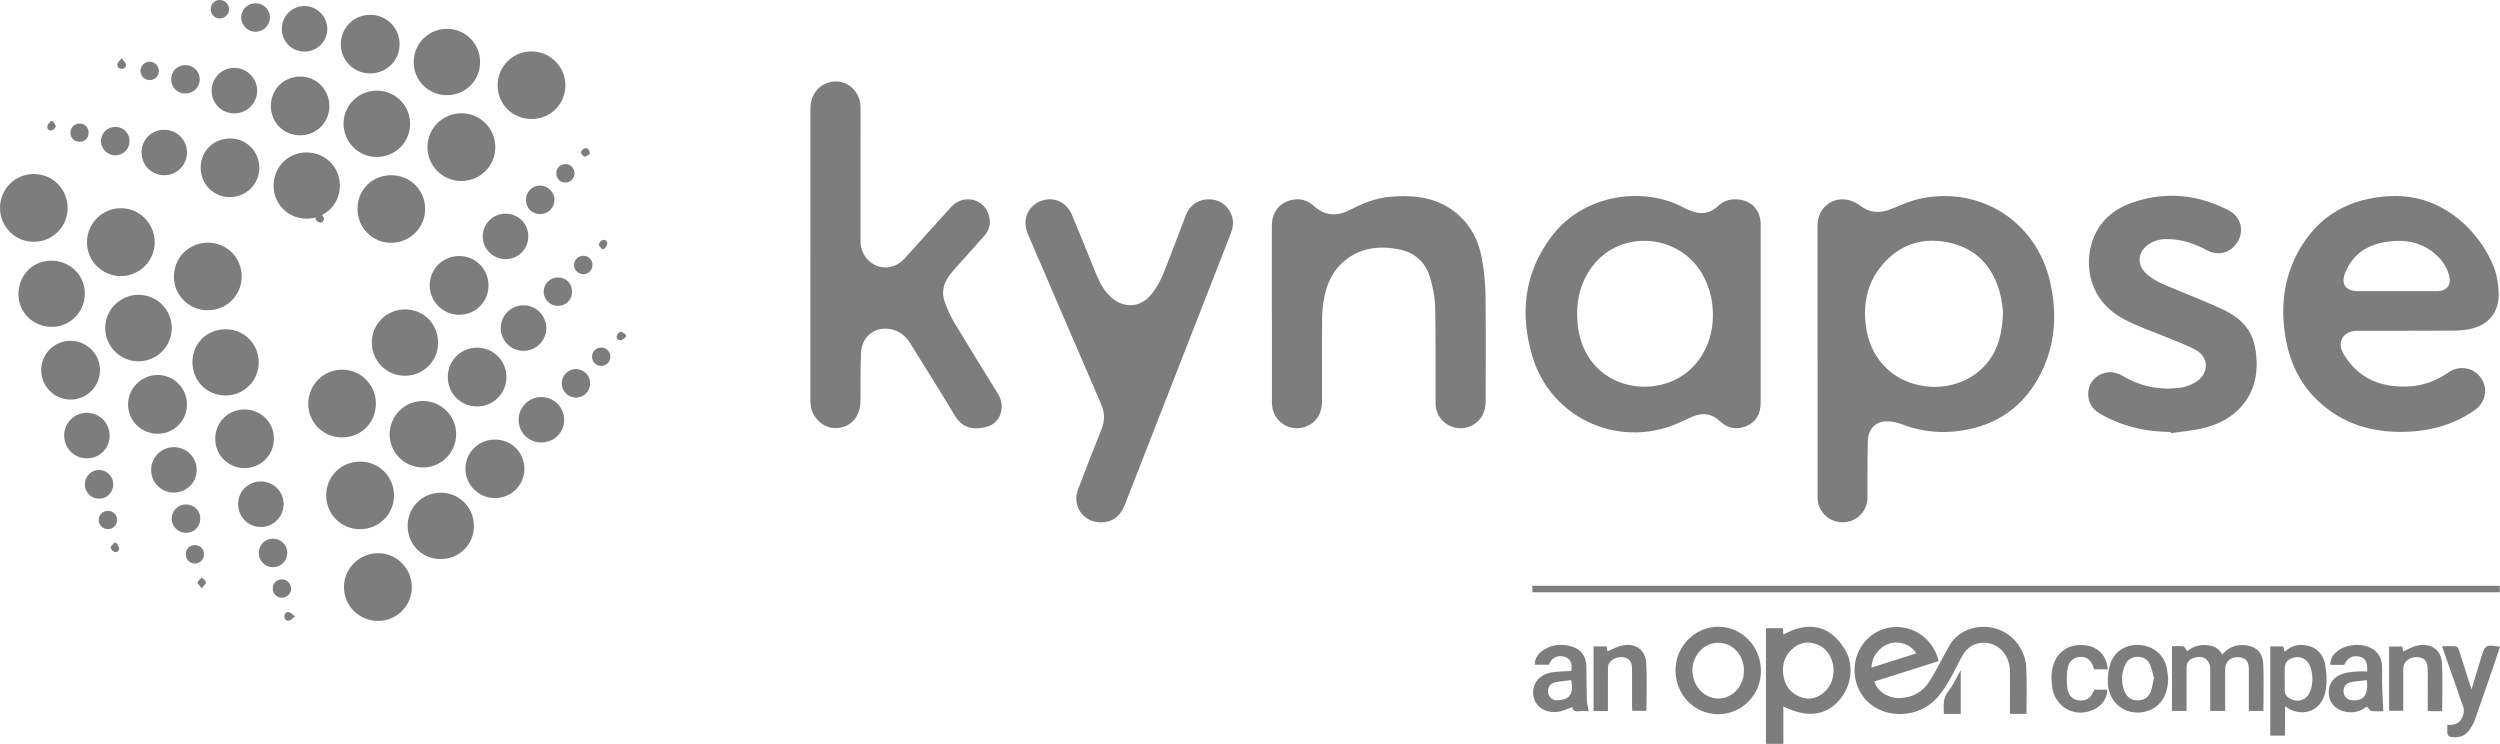<svg xmlns="http://www.w3.org/2000/svg" id="Calque_1" data-name="Calque 1" viewBox="0 0 657.72 195.7">
  <path d="M478.16,94.96V59.36c0-5.47,5.28-8.6,10.09-5.99,.38,.21,.76,.44,1.11,.71,2.52,1.97,5.2,2.1,8.12,.93,2.65-1.07,5.32-2.29,8.1-2.84,15.76-3.1,30.17,6.26,33.76,21.9,2.02,8.81,1.39,17.43-3.1,25.44-4.87,8.67-12.53,13.13-22.36,14.03-4.74,.43-9.3-.29-13.74-2-1.27-.49-2.73-.74-4.08-.68-2.8,.12-4.57,2.14-4.65,5.25-.12,4.23-.08,8.47-.11,12.7v2.16c-.06,3.61-2.92,6.44-6.52,6.44s-6.59-2.82-6.59-6.48c-.01-11.99,0-23.97,0-35.96h-.03Zm48.81-12.98c-.18-1.11-.31-3.12-.84-5.02-1.81-6.55-5.81-11.2-12.51-12.93-6.71-1.73-12.83-.3-17.68,4.83-4.53,4.78-5.91,10.68-5.02,17.09,2.18,15.6,19.03,19.43,28.64,12.54,5.31-3.81,7.24-9.3,7.41-16.49v-.02Z" fill="#7d7d7d"/>
  <path d="M463.21,82.54c0,7.79-.02,15.59,0,23.38,.01,2.84-1.09,5.01-3.71,6.16-2.59,1.13-4.99,.65-7.07-1.31-1.97-1.85-4.24-2.29-6.75-1.3-.96,.38-1.93,.78-2.85,1.24-15.83,7.87-34.65-.07-39.69-16.99-3.32-11.16-2.17-21.87,4.97-31.41,8.58-11.47,24.55-13.29,34.84-7.68,.63,.34,1.31,.59,1.97,.86,2.63,1.06,5,.69,7.08-1.29,1.52-1.45,3.38-1.94,5.42-1.72,3.52,.38,5.78,2.92,5.79,6.46,.01,7.87,0,15.75,0,23.62v-.02Zm-12.56,.4c0-3.72-.76-6.9-2.42-10.14-5.82-11.3-21.76-12.78-29.33-2.69-3.4,4.53-4.39,9.75-3.82,15.3,1.39,13.41,13.48,18.64,23.46,15.39,7.34-2.39,12.11-9.46,12.11-17.87h0Z" fill="#7d7d7d"/>
  <path d="M213.21,67.01V28.65c0-3.42,1.87-6.09,4.82-6.95,4.25-1.24,8.29,1.89,8.37,6.52,.04,2.52,0,5.03,0,7.55,0,9.23-.01,18.46,0,27.69,.01,4.93,4.67,8.23,9.06,6.37,.99-.42,1.93-1.16,2.66-1.96,4.07-4.45,8.04-8.99,12.12-13.43,3.2-3.48,8.64-2.25,9.92,2.21,.57,1.97,.2,3.81-1.18,5.37-2.54,2.87-5.11,5.71-7.66,8.58-.61,.69-1.21,1.39-1.73,2.14-1.41,2.02-1.9,4.27-1.07,6.6,.68,1.9,1.5,3.79,2.53,5.52,3.8,6.33,7.73,12.59,11.58,18.89,2.01,3.29,.57,7.62-3.07,8.56-3.51,.92-6.37,.31-8.31-2.92-3.87-6.43-7.89-12.77-11.83-19.15-1.38-2.23-3.36-3.52-5.94-3.75-3.67-.33-6.73,2.29-6.94,6.21-.22,4.18-.09,8.38-.16,12.58-.01,.91-.1,1.85-.36,2.71-.96,3.14-3.59,4.86-6.84,4.6-2.8-.23-5.42-2.75-5.86-5.67-.09-.63-.11-1.27-.12-1.91v-38h0Z" fill="#7d7d7d"/>
  <path d="M633.65,87.03h-13.55c-3.61,0-5.39,2.95-3.57,6.03,3.87,6.56,9.88,8.97,17.22,8.6,3.79-.19,7.22-1.47,10.36-3.66,2.95-2.05,6.76-1.32,8.67,1.53,1.9,2.84,1.12,6.44-1.86,8.48-6.34,4.36-13.46,5.86-21.03,5.58-5.95-.22-11.51-1.81-16.44-5.21-6.51-4.48-10.4-10.72-11.93-18.41-1.65-8.32-.94-16.44,3.22-23.94,5.24-9.43,13.55-13.95,24.21-14.44,14.21-.65,23.73,10,27.1,18.52,.85,2.14,1.23,4.57,1.32,6.88,.2,5.23-2.75,8.69-7.91,9.64-1.29,.24-2.62,.34-3.93,.35-3.96,.04-7.91,.02-11.87,.02v.03Zm-3.2-10.43c3.52,0,7.03,0,10.55,0,2.86-.02,4.07-1.66,3.25-4.41-.64-2.17-1.93-3.94-3.62-5.4-3.92-3.36-8.54-3.94-13.41-3.06-4.74,.86-8.33,3.38-10.2,7.94-1.26,3.06,.06,4.92,3.36,4.92h10.07Z" fill="#7d7d7d"/>
  <path d="M334.61,82.55v-23.14c0-3.81,2.24-6.43,5.92-6.92,1.93-.26,3.64,.37,5.08,1.66,2.79,2.5,5.86,2.92,9.18,1.23,3.44-1.75,6.96-3.26,10.84-3.6,6.68-.6,13.04,.16,18.27,4.93,3.31,3.02,5.16,6.92,5.95,11.23,.58,3.16,.92,6.41,.97,9.63,.12,9.31,.05,18.62,.04,27.93,0,3.53-1.78,6.03-4.81,6.9-4.19,1.2-8.36-1.89-8.37-6.25-.03-8.47,.07-16.94-.11-25.41-.06-2.63-.61-5.32-1.38-7.85-1.25-4.12-4.2-6.59-8.48-7.36-5.01-.9-9.74-.32-13.83,2.96-3.46,2.78-5.04,6.63-5.69,10.88-.27,1.73-.36,3.5-.37,5.25-.04,7.03,0,14.07-.02,21.1,0,3.12-1.54,5.46-4.2,6.5-4,1.56-8.41-1.07-8.91-5.33-.06-.51-.07-1.04-.07-1.55v-22.78h-.01Z" fill="#7d7d7d"/>
  <path d="M289.65,137.44c-4.6,.02-7.68-4.31-6.05-8.62,2.02-5.33,4.1-10.64,6.21-15.94,.9-2.25,.84-4.37-.13-6.6-6.45-14.9-12.86-29.81-19.27-44.73-1.83-4.25,.56-8.49,5.08-9.08,2.67-.35,5.35,1.25,6.48,3.95,2.11,5.08,4.19,10.18,6.26,15.28,.94,2.31,2.01,4.52,3.84,6.28,3.29,3.16,7.7,3.14,10.66-.34,1.34-1.58,2.43-3.48,3.22-5.4,2.14-5.2,4.03-10.5,6.08-15.74,1.2-3.08,4.32-4.63,7.62-3.87,2.85,.65,4.96,3.52,4.72,6.52-.07,.82-.32,1.65-.62,2.42-9.28,23.78-18.57,47.55-27.86,71.32-1.16,2.97-3.29,4.53-6.23,4.54h0Z" fill="#7d7d7d"/>
  <path d="M571.1,113.65c-6.63-.04-12.9-1.49-18.67-4.84-2.32-1.35-3.36-3.52-2.97-6.16,.33-2.22,2.12-4.08,4.49-4.6,1.64-.36,3.15,.05,4.58,.9,4.75,2.8,9.91,3.79,15.32,3.01,1.55-.22,3.19-.93,4.43-1.88,2.92-2.25,2.69-6.16-.5-7.95-2.38-1.34-5.02-2.23-7.55-3.3-3.85-1.63-7.88-2.93-11.54-4.91-9.2-4.97-10.28-14.06-8.28-20.29,1.73-5.4,5.74-8.71,10.93-10.45,8.61-2.89,17.02-1.98,25.05,2.18,3.05,1.58,4.04,5.13,2.44,8-1.72,3.1-5.12,4.16-8.2,2.48-3.24-1.77-6.65-2.89-10.37-2.95-2.02-.03-3.88,.48-5.47,1.76-2.32,1.86-2.53,4.93-.43,7.04,2.11,2.12,4.87,3.14,7.56,4.27,4.38,1.83,8.82,3.53,13.1,5.56,3.91,1.85,7.04,4.64,8.08,9.09,2.26,9.65-1.62,18.91-13.01,21.92-2.91,.77-5.96,.97-8.95,1.43-.02-.1-.03-.2-.05-.3h0Z" fill="#7d7d7d"/>
  <path d="M657.66,154.11v1.71h-254.52v-1.71h254.52Z" fill="#7d7d7d"/>
  <path d="M510,173.94l-16.86,5.34c.63,2.6,3.77,4.57,6.93,4.37,3.11-.2,5.62-1.53,7.36-4.1,1.07-1.58,1.93-3.3,2.86-4.97,.85-1.53,1.63-3.11,2.5-4.63,3.84-6.81,14.75-6.88,18.89,.79,.76,1.4,1.32,3.07,1.4,4.64,.19,4.1,.07,8.22,.07,12.43h-4.36v-1.2c0-3.36,.03-6.71,0-10.07-.04-4.07-2.84-7.25-6.5-7.43-2.6-.12-4.6,1.03-5.89,3.21-1.24,2.09-2.2,4.34-3.43,6.44-.98,1.68-2.04,3.36-3.33,4.81-4.81,5.42-13.75,5.74-18.55,.77-3.27-3.38-4.12-8.74-2.08-13.02s6.38-6.76,11.02-6.31c4.71,.45,8.63,3.82,9.9,8.5,.03,.11,.04,.22,.07,.45v-.02Zm-17.61,1.69c3.97-1.26,7.85-2.49,11.76-3.73-1.41-2.29-4.29-3.37-6.84-2.65-2.77,.78-4.88,3.44-4.93,6.38h.01Z" fill="#7d7d7d"/>
  <path d="M464.6,165.27h4.46c.03,.55,.07,1.06,.11,1.67,6.52-3.51,12.12-2.67,16.13,3.8,2.7,4.36,1.78,10.13-1.75,13.84-3.63,3.8-8.34,4.24-14.37,1.27v9.85h-4.58v-30.42h0Zm17.8,10.83c-.02-.21-.03-.69-.13-1.16-.55-2.65-1.97-4.63-4.58-5.53-2.36-.82-4.51-.24-6.31,1.45-1.84,1.73-2.53,3.96-2.25,6.43,.32,2.88,1.77,5.03,4.54,6.08,2.51,.96,4.73,.24,6.58-1.58,1.49-1.47,2.15-3.33,2.14-5.69h.01Z" fill="#7d7d7d"/>
  <path d="M98.89,106.17c0,5-3.87,8.9-8.86,8.91-4.99,0-8.92-3.89-8.93-8.86,0-4.95,3.94-8.93,8.88-8.97,4.92-.03,8.91,3.96,8.91,8.91h0Z" fill="#7d7d7d"/>
  <path d="M108.35,154.44c.03,4.87-3.93,8.88-8.79,8.92-5.03,.04-9.04-3.9-9.06-8.89-.01-4.91,3.97-8.9,8.92-8.93,4.91-.03,8.91,3.96,8.93,8.91h0Z" fill="#7d7d7d"/>
  <path d="M94.7,139.22c-4.97,0-8.88-3.92-8.88-8.91s3.93-8.87,8.92-8.87,8.92,3.97,8.92,8.91-3.98,8.88-8.95,8.88h-.01Z" fill="#7d7d7d"/>
  <path d="M452,187.9c-6.28-.02-11.21-5.15-11.19-11.62,.02-6.24,5.1-11.38,11.23-11.39,6.28,0,11.27,5.2,11.24,11.73-.03,6.25-5.09,11.31-11.29,11.28h.01Zm6.81-11.46c0-4.27-3.19-7.56-7.12-7.33-4.29,.25-7.31,4.7-6.21,9.13,1,4.02,4.75,6.36,8.42,5.26,2.91-.88,4.91-3.75,4.92-7.06h-.01Z" fill="#7d7d7d"/>
  <path d="M22.88,63.72c0-4.93,3.99-8.94,8.9-8.94s8.92,4,8.93,8.93c0,4.91-4,8.93-8.92,8.93s-8.91-3.97-8.91-8.92Z" fill="#7d7d7d"/>
  <path d="M54.66,81.63c-4.96,0-8.93-3.98-8.9-8.91,.03-4.97,3.96-8.88,8.93-8.88s8.91,3.94,8.9,8.9c0,4.95-3.96,8.88-8.93,8.88h0Z" fill="#7d7d7d"/>
  <path d="M121.37,47.62c-4.92,0-8.93-4.01-8.91-8.92,.02-4.94,4-8.9,8.94-8.9s8.91,3.98,8.91,8.92-3.98,8.89-8.94,8.9Z" fill="#7d7d7d"/>
  <path d="M17.8,54.75c0,4.94-3.99,8.88-8.95,8.86C3.91,63.59-.02,59.61,0,54.64c.02-4.95,4.01-8.9,8.95-8.86,4.97,.04,8.85,3.98,8.84,8.97h.01Z" fill="#7d7d7d"/>
  <path d="M139.87,31.31c-5.02,0-8.93-3.85-8.95-8.83-.02-4.95,3.94-8.94,8.87-8.95,4.93-.01,8.95,3.97,8.96,8.88,0,4.97-3.91,8.9-8.89,8.9h0Z" fill="#7d7d7d"/>
  <path d="M102.95,46.1c4.98,0,8.91,3.93,8.9,8.88,0,4.93-4,8.9-8.94,8.9s-8.86-3.95-8.85-8.94c0-5.03,3.84-8.85,8.89-8.84h0Z" fill="#7d7d7d"/>
  <path d="M115.25,90.18c0,4.88-3.89,8.7-8.8,8.68-4.8-.02-8.63-3.91-8.63-8.74s3.86-8.73,8.76-8.72c4.89,0,8.69,3.85,8.67,8.79h0Z" fill="#7d7d7d"/>
  <path d="M115.97,147.09c-4.91,0-8.72-3.82-8.72-8.74s3.89-8.75,8.76-8.73c4.86,.02,8.7,3.93,8.67,8.83-.02,4.83-3.87,8.63-8.71,8.64h0Z" fill="#7d7d7d"/>
  <path d="M99.12,23.84c4.87,0,8.78,3.89,8.77,8.74,0,4.85-3.92,8.73-8.79,8.72-4.79,0-8.66-3.87-8.72-8.69-.05-4.82,3.88-8.77,8.74-8.77h0Z" fill="#7d7d7d"/>
  <path d="M120.01,114.31c-.03,4.83-4.03,8.75-8.85,8.68-4.81-.07-8.66-3.96-8.66-8.75s3.99-8.79,8.79-8.75c4.86,.04,8.75,3.98,8.72,8.81h0Z" fill="#7d7d7d"/>
  <path d="M13.6,85.99c-4.87,0-8.74-3.78-8.75-8.58-.02-4.96,3.76-8.83,8.62-8.84,4.92-.02,8.83,3.8,8.85,8.65,.02,4.87-3.85,8.77-8.72,8.78h0Z" fill="#7d7d7d"/>
  <path d="M45.19,86.29c.01,4.84-3.93,8.78-8.76,8.77-4.77,0-8.7-3.92-8.75-8.68-.05-4.82,3.9-8.81,8.72-8.82,4.87,0,8.77,3.87,8.79,8.73Z" fill="#7d7d7d"/>
  <path d="M50.63,95.31c0-4.94,3.78-8.69,8.74-8.68,4.85,0,8.66,3.8,8.7,8.64,.03,4.86-3.85,8.77-8.72,8.78-4.9,0-8.72-3.82-8.72-8.74Z" fill="#7d7d7d"/>
  <path d="M126.31,16.3c0,4.89-3.84,8.74-8.74,8.74s-8.76-3.92-8.73-8.77c.04-4.87,3.94-8.71,8.81-8.69,4.79,.02,8.65,3.91,8.65,8.72h.01Z" fill="#7d7d7d"/>
  <path d="M80.68,40.11c4.9,0,8.73,3.83,8.74,8.73,0,4.87-3.86,8.7-8.78,8.69-4.85-.01-8.65-3.82-8.66-8.67,0-4.93,3.79-8.76,8.7-8.76h0Z" fill="#7d7d7d"/>
  <path d="M595.48,187.04h-3.84v-1.94c0-3.04,.01-6.07,0-9.11-.01-2.13-.93-3.08-2.94-3.1-1.93-.02-3.29,1.27-3.29,3.17-.01,3.2,0,6.39,0,9.59v1.38h-3.92v-1.31c0-3.2,.02-6.39,0-9.59-.02-2.63-1.88-3.89-4.38-3.02-1.26,.44-1.85,1.25-1.85,2.6v11.32h-3.84v-17.02c1.03,0,2.04-.11,3,.06,.37,.06,.63,.76,1.02,1.28,1.19-1.07,2.81-1.71,4.65-1.66,1.89,.05,3.54,.62,4.57,2.5,1.8-2.1,4-2.83,6.6-2.37,2.54,.45,4.05,2,4.18,4.93,.17,4.06,.04,8.14,.04,12.3h0Z" fill="#7d7d7d"/>
  <path d="M597.28,170.06h3.44c.1,.43,.2,.88,.33,1.46,1.45-1.42,3.12-1.97,4.99-1.82,2.94,.24,5.09,1.98,5.68,5.13,.4,2.15,.52,4.48,.17,6.63-1,6.19-6.81,7.37-10.73,4.34v7.73h-3.87v-23.48h-.01Zm3.8,8.47c0,.92,.06,1.84-.01,2.75-.1,1.38,.65,2.17,1.76,2.69,1.98,.92,4.1,.08,4.91-1.99,.78-1.99,.79-4.05,.24-6.09-.17-.63-.51-1.26-.92-1.78-.89-1.15-2.52-1.5-4.02-.98-1.39,.49-1.96,1.36-1.96,3.01v2.39h0Z" fill="#7d7d7d"/>
  <path d="M120.82,82.82c-4.22,.02-7.72-3.43-7.77-7.66-.05-4.3,3.39-7.77,7.72-7.8,4.32-.02,7.75,3.41,7.75,7.75s-3.45,7.69-7.71,7.71h.01Z" fill="#7d7d7d"/>
  <path d="M10.84,97.35c0-4.25,3.45-7.69,7.7-7.69s7.78,3.45,7.77,7.76c-.02,4.23-3.49,7.7-7.72,7.71-4.29,0-7.76-3.47-7.75-7.78Z" fill="#7d7d7d"/>
  <path d="M68.22,44.2c-.03,4.31-3.5,7.69-7.85,7.66-4.24-.03-7.6-3.48-7.58-7.79,.02-4.35,3.43-7.68,7.83-7.64,4.27,.04,7.63,3.48,7.6,7.77Z" fill="#7d7d7d"/>
  <path d="M130.17,115.64c4.37,0,7.8,3.38,7.79,7.7,0,4.26-3.42,7.68-7.69,7.71-4.29,.03-7.82-3.46-7.82-7.73s3.44-7.67,7.72-7.68h0Z" fill="#7d7d7d"/>
  <path d="M49.19,106.42c0,4.26-3.43,7.69-7.69,7.7-4.33,0-7.82-3.44-7.81-7.74,0-4.2,3.5-7.7,7.72-7.73,4.28-.03,7.78,3.47,7.78,7.76h0Z" fill="#7d7d7d"/>
  <path d="M117.81,99.14c0-4.27,3.43-7.67,7.7-7.68,4.3,0,7.75,3.48,7.73,7.8-.02,4.25-3.46,7.66-7.73,7.67-4.33,0-7.72-3.42-7.7-7.79h0Z" fill="#7d7d7d"/>
  <path d="M97.52,3.9c4.31,.06,7.68,3.55,7.61,7.89-.07,4.24-3.53,7.57-7.85,7.53-4.25-.04-7.67-3.52-7.62-7.76,.05-4.32,3.53-7.72,7.86-7.66h0Z" fill="#7d7d7d"/>
  <path d="M71.26,27.87c0-4.3,3.34-7.68,7.64-7.73,4.28-.05,7.76,3.42,7.76,7.75s-3.38,7.69-7.66,7.71c-4.37,.01-7.73-3.35-7.74-7.72h0Z" fill="#7d7d7d"/>
  <path d="M64.35,123.15c-4.29,0-7.7-3.38-7.72-7.65-.02-4.39,3.33-7.77,7.69-7.77s7.77,3.41,7.74,7.74c-.03,4.28-3.45,7.68-7.71,7.68Z" fill="#7d7d7d"/>
  <path d="M417.97,187.1c-.91,0-1.71-.06-2.5,.02-1.02,.1-1.74-.12-1.77-1.08-1.4,.45-2.77,1.18-4.19,1.28-3.42,.26-5.91-1.76-6.14-4.66-.24-3.06,1.77-5.35,5.25-5.82,1.57-.21,3.17-.22,4.75-.32,.39-1.86-.24-3.28-1.66-3.71-1.9-.58-3.47,.18-4.24,2.07h-3.71c.05-1.94,1.1-3.19,2.61-4.07,2.18-1.27,4.54-1.46,6.94-.79,2.67,.75,4.03,2.62,4.06,5.49,.04,2.91,.02,5.82,.11,8.73,.03,.9,.29,1.78,.48,2.84v.02Zm-4.63-8.17c-1.52,.21-3.04,.28-4.48,.66-1.22,.33-1.8,1.62-1.55,2.76,.24,1.14,1.14,1.94,2.42,1.89,2.68-.09,4.51-1.23,3.61-5.31Z" fill="#7d7d7d"/>
  <path d="M622.77,176.63c.14-2.34-.49-3.52-1.92-3.85-1.92-.45-3.2,.21-4.12,2.13h-3.66c-.02-1.51,.68-2.61,1.74-3.5,2.3-1.93,6.41-2.3,9.05-.87,1.91,1.03,2.77,2.7,2.83,4.8,.04,1.64-.03,3.27,.02,4.91,.07,2.25,.2,4.5,.31,6.86-.89,0-2.02,.1-3.1-.05-.42-.06-.75-.7-1.23-1.18-1.2,.96-2.72,1.59-4.51,1.52-2.82-.1-5.07-1.83-5.44-4.29-.43-2.88,1-5.14,3.94-5.96,1.14-.32,2.35-.39,3.54-.5,.82-.07,1.66,0,2.55,0h0Zm-.08,2.32c-1.53,.19-3.05,.24-4.48,.61-1.3,.34-1.82,1.51-1.59,2.84,.19,1.09,1.13,1.81,2.44,1.86,2.82,.1,4.08-1.58,3.63-5.31Z" fill="#7d7d7d"/>
  <path d="M643.87,190.67c2.45,.3,3.78-.83,4.27-3,.11-.5,.11-1.11-.06-1.59-1.7-4.94-3.45-9.86-5.18-14.78-.13-.37-.24-.74-.42-1.29,1.3,0,2.48-.06,3.66,.04,.28,.02,.63,.52,.75,.86,.98,2.99,1.9,6,2.85,9.01,.11,.36,.25,.72,.5,1.41,.84-2.77,1.59-5.23,2.33-7.68,.07-.23,.13-.46,.2-.69,.99-3.28,1.3-3.47,4.95-2.79-.43,1.28-.85,2.55-1.28,3.82-1.76,5.13-3.5,10.26-5.33,15.37-.4,1.1-1.02,2.18-1.77,3.08-1.24,1.51-3,1.71-4.81,1.38-.26-.05-.6-.49-.64-.78-.09-.7-.03-1.43-.03-2.36h.01Z" fill="#7d7d7d"/>
  <path d="M570.42,178.59c-.09,4.14-1.84,7.1-4.99,8.3-5.33,2.02-10.66-1.44-10.88-7.18-.06-1.68,.12-3.46,.64-5.05,1.1-3.37,4.23-5.24,7.76-4.97,3.69,.28,6.43,2.64,7.13,6.18,.18,.9,.23,1.82,.34,2.72h0Zm-3.73-.28c-.33-1.11-.59-2.4-1.1-3.58-.58-1.32-1.8-1.91-3.2-1.92-1.47,0-2.65,.7-3.26,2.04-1.07,2.4-1.16,4.87-.07,7.28,.67,1.48,1.9,2.19,3.55,2.12,1.63-.07,2.72-.92,3.25-2.38,.39-1.07,.52-2.23,.82-3.57h.01Z" fill="#7d7d7d"/>
  <path d="M423.02,187.07h-3.77v-17.01h3.47c.06,.52,.12,.98,.16,1.29,1.34-.54,2.63-1.29,4.01-1.55,3.47-.67,6.02,1.16,6.21,4.69,.23,4.13,.05,8.28,.05,12.52h-3.72c-.02-.41-.05-.84-.06-1.27v-9.58c0-1.81-.54-2.74-1.7-3.1-1.62-.51-3.5,.08-4.34,1.45-.23,.37-.29,.9-.3,1.35-.02,3.27-.01,6.55-.01,9.82v1.39Z" fill="#7d7d7d"/>
  <path d="M642.51,187.1h-3.12c-.19,0-.38-.04-.68-.07v-5.3c0-2.08,.05-4.16-.06-6.23-.1-1.85-1.17-2.68-3.04-2.61-1.94,.07-3.33,1.33-3.34,3.02v11.1h-3.73v-16.91h3.47c.08,.44,.17,.93,.23,1.26,1.26-.52,2.5-1.28,3.84-1.54,3.59-.72,6.2,1.16,6.38,4.79,.21,4.1,.05,8.21,.05,12.49Z" fill="#7d7d7d"/>
  <path d="M554.6,176.09h-3.63c-.05-.13-.1-.23-.14-.34-.6-1.98-1.76-2.98-3.4-2.94-1.82,.04-3.16,1.09-3.49,3.16-.25,1.63-.26,3.34-.06,4.98,.26,2.08,1.52,3.21,3.19,3.33,1.98,.15,3.06-.63,3.89-2.83h3.42c.11,2.1-1.31,4.18-3.54,5.23-4.93,2.33-10.28-.6-10.96-6.06-.28-2.27-.26-4.55,.72-6.7,1.27-2.79,3.91-4.34,7.17-4.23,3.03,.1,5.37,1.63,6.27,4.15,.25,.69,.35,1.43,.54,2.26h.02Z" fill="#7d7d7d"/>
  <path d="M43.25,34.15c3.3,0,5.92,2.62,5.95,5.92,.02,3.33-2.65,6.03-5.98,6.03s-5.98-2.63-5.98-6.01,2.59-5.95,6.01-5.94Z" fill="#7d7d7d"/>
  <path d="M132.97,56.21c3.36-.01,6.02,2.62,6.02,5.97s-2.62,5.96-5.89,6c-3.33,.04-6.07-2.62-6.1-5.93-.03-3.33,2.63-6.02,5.97-6.04Z" fill="#7d7d7d"/>
  <path d="M55.67,23.88c-.01-3.34,2.65-6.04,5.98-6.03,3.3,0,6.03,2.74,6.01,6.03-.01,3.26-2.68,5.93-5.95,5.95-3.36,.03-6.03-2.61-6.04-5.95Z" fill="#7d7d7d"/>
  <path d="M142.41,116.41c-3.35,0-6-2.67-5.97-6.01,.03-3.28,2.67-5.92,5.95-5.94,3.32-.02,6.02,2.65,6.04,5.98,.02,3.33-2.65,5.97-6.02,5.97h0Z" fill="#7d7d7d"/>
  <path d="M68.62,126.67c3.35,0,6.02,2.67,6,6-.02,3.31-2.76,6.03-6.05,5.98-3.35-.04-5.94-2.71-5.92-6.09,.02-3.29,2.66-5.9,5.97-5.9h0Z" fill="#7d7d7d"/>
  <path d="M131.74,86.34c0-3.33,2.67-6.02,5.99-6.02s6,2.7,5.99,6.03c0,3.26-2.66,5.92-5.94,5.95-3.33,.03-6.03-2.63-6.04-5.96h0Z" fill="#7d7d7d"/>
  <path d="M74.14,7.56c.01-3.3,2.62-5.94,5.9-5.98,3.27-.04,6.05,2.7,6.07,5.99,.02,3.31-2.67,6-6.01,6s-5.97-2.63-5.96-6.01Z" fill="#7d7d7d"/>
  <path d="M28.84,114.63c0,3.35-2.69,6-6.03,5.96-3.35-.04-5.96-2.71-5.93-6.07,.03-3.27,2.71-5.93,5.97-5.92,3.34,0,5.99,2.67,5.98,6.02h0Z" fill="#7d7d7d"/>
  <path d="M45.67,129.59c-3.29-.02-5.9-2.64-5.91-5.95-.01-3.32,2.68-6.01,6.01-6,3.31,0,6.02,2.74,5.98,6.04-.04,3.35-2.7,5.93-6.08,5.91Z" fill="#7d7d7d"/>
  <path d="M75.58,145.46c.01,2.05-1.64,3.73-3.69,3.77-2.1,.04-3.81-1.64-3.82-3.75,0-2.07,1.62-3.73,3.69-3.77,2.1-.04,3.81,1.64,3.83,3.75h-.01Z" fill="#7d7d7d"/>
  <path d="M142.11,56.33c-2.16,0-3.77-1.63-3.75-3.79,.02-2.06,1.68-3.72,3.73-3.72s3.81,1.76,3.79,3.82c-.03,2.04-1.71,3.69-3.77,3.69h0Z" fill="#7d7d7d"/>
  <path d="M67.27,.86c2.05,.02,3.73,1.68,3.75,3.72,.02,2.07-1.72,3.8-3.82,3.78-2.08-.02-3.8-1.79-3.74-3.85,.06-2.06,1.73-3.67,3.8-3.65h0Z" fill="#7d7d7d"/>
  <path d="M48.97,140.18c-2.13,0-3.82-1.66-3.8-3.76,.02-2.05,1.68-3.7,3.74-3.71,2.14,0,3.82,1.66,3.79,3.77-.02,2.08-1.65,3.7-3.73,3.7Z" fill="#7d7d7d"/>
  <path d="M147.8,100.82c.02-2.09,1.63-3.71,3.7-3.72,2.12,0,3.79,1.68,3.77,3.79-.02,2.05-1.68,3.71-3.73,3.71s-3.76-1.63-3.74-3.79h0Z" fill="#7d7d7d"/>
  <path d="M30.32,40.86c-2.07,0-3.72-1.63-3.75-3.69-.03-2.11,1.63-3.78,3.77-3.78s3.72,1.58,3.74,3.67c.02,2.13-1.63,3.8-3.76,3.8Z" fill="#7d7d7d"/>
  <path d="M29.8,127.38c.01,2.14-1.66,3.84-3.76,3.82-2.06-.02-3.7-1.67-3.72-3.74,0-2.13,1.67-3.84,3.76-3.82,2.05,.02,3.71,1.69,3.72,3.74Z" fill="#7d7d7d"/>
  <path d="M48.76,24.6c-2.09,0-3.71-1.62-3.73-3.7-.01-2.15,1.61-3.78,3.77-3.77,2.06,0,3.73,1.65,3.75,3.69,.02,2.1-1.67,3.79-3.79,3.78Z" fill="#7d7d7d"/>
  <path d="M150.51,76.77c0,2.1-1.6,3.69-3.7,3.7-2.12,0-3.81-1.69-3.78-3.79,.03-2.05,1.68-3.68,3.75-3.68,2.18,0,3.73,1.56,3.72,3.77h0Z" fill="#7d7d7d"/>
  <path d="M515.85,187.83h-4.44c-.04-2.1-.37-4.06,1.14-5.92,1.32-1.63,2.17-3.65,3.3-5.63v11.55Z" fill="#7d7d7d"/>
  <path d="M48.87,145.78c.01-1.37,1.11-2.42,2.47-2.38s2.37,1.13,2.33,2.52c-.04,1.32-1.09,2.34-2.4,2.33-1.36,0-2.4-1.08-2.39-2.47h-.01Z" fill="#7d7d7d"/>
  <path d="M155.87,69.75c-.02,1.36-1.09,2.4-2.45,2.38-1.34-.02-2.44-1.14-2.41-2.45,.02-1.32,1.16-2.42,2.48-2.4,1.35,.02,2.4,1.11,2.39,2.46h0Z" fill="#7d7d7d"/>
  <path d="M160.57,93.88c-.02,1.37-1.07,2.39-2.44,2.38-1.35-.02-2.4-1.1-2.37-2.45,.02-1.37,1.07-2.4,2.44-2.38,1.35,.02,2.39,1.09,2.37,2.45Z" fill="#7d7d7d"/>
  <path d="M30.79,136.75c.02,1.38-.99,2.44-2.36,2.46-1.35,.02-2.45-1.03-2.47-2.37s1.03-2.42,2.38-2.45c1.37-.03,2.43,.99,2.45,2.36h0Z" fill="#7d7d7d"/>
  <path d="M55.43,2.43c0-1.38,1.03-2.43,2.39-2.43s2.43,1.1,2.44,2.42c0,1.31-1.11,2.43-2.43,2.44-1.34,0-2.4-1.06-2.4-2.42h0Z" fill="#7d7d7d"/>
  <path d="M146.36,45.59c0-1.38,1.02-2.42,2.38-2.42s2.4,1.06,2.41,2.42c0,1.34-1.07,2.42-2.41,2.43-1.36,0-2.38-1.03-2.38-2.43Z" fill="#7d7d7d"/>
  <path d="M36.96,18.67c0-1.32,1.1-2.45,2.41-2.45s2.42,1.12,2.43,2.44c0,1.35-1.06,2.42-2.41,2.42s-2.41-1.04-2.42-2.4h-.01Z" fill="#7d7d7d"/>
  <path d="M23.32,34.9c0,1.39-.98,2.39-2.38,2.4-1.42,0-2.41-.96-2.41-2.36s1-2.42,2.37-2.43c1.37,0,2.41,1.01,2.42,2.39Z" fill="#7d7d7d"/>
  <path d="M71.75,154.89c-.03-1.36,1-2.45,2.35-2.48,1.32-.03,2.45,1.05,2.48,2.37,.03,1.35-1.02,2.44-2.37,2.47-1.38,.03-2.44-.99-2.46-2.35h0Z" fill="#7d7d7d"/>
  <path d="M53.07,154.79c-.54-.76-1.15-1.25-1.08-1.6,.1-.47,.73-.83,1.13-1.24,.38,.42,.98,.81,1.07,1.28,.06,.35-.56,.82-1.11,1.55h0Z" fill="#7d7d7d"/>
  <path d="M164.67,88.63c-.43,.3-.82,.79-1.28,.87-.72,.12-1.29-.41-1.14-1.12,.09-.45,.66-1.07,1.06-1.1,.44-.03,.92,.53,1.38,.83,0,.18,0,.35,0,.53h-.01Z" fill="#7d7d7d"/>
  <path d="M155.25,40.42c-.47,.29-.96,.84-1.39,.79-.4-.04-1.01-.71-1.01-1.11s.61-.99,1.04-1.09c.71-.17,1.14,.36,1.36,1.41Z" fill="#7d7d7d"/>
  <path d="M13.89,31.87c.27,.48,.8,.99,.75,1.43-.04,.39-.68,.96-1.12,1.03-.73,.12-1.21-.5-1.06-1.2,.1-.47,.59-.85,.9-1.27,.18,0,.35,0,.53,0Z" fill="#7d7d7d"/>
  <path d="M32.03,15.3c.54,.76,1.02,1.16,1.1,1.62,.12,.72-.35,1.18-1.13,1.18s-1.23-.51-1.12-1.2c.07-.46,.58-.85,1.14-1.61h.01Z" fill="#7d7d7d"/>
  <path d="M84.32,56.11c.3,.42,.78,.8,.87,1.26,.14,.74-.41,1.29-1.1,1.16-.45-.08-1.08-.65-1.12-1.05-.04-.43,.51-.91,.8-1.38h.55Z" fill="#7d7d7d"/>
  <path d="M77.62,162.19c-.77,.55-1.17,1.05-1.63,1.11-.72,.1-1.19-.42-1.16-1.17,.02-.74,.49-1.25,1.22-1.08,.46,.1,.83,.58,1.57,1.14Z" fill="#7d7d7d"/>
  <path d="M30.6,142.84c.26,.45,.72,.89,.75,1.35,.03,.71-.54,1.25-1.24,1.02-.43-.14-.98-.77-.97-1.17,0-.43,.61-.85,.95-1.28,.17,.02,.35,.05,.52,.07h0Z" fill="#7d7d7d"/>
  <path d="M158.41,65.55c-.31-.42-.9-.86-.86-1.25,.04-.43,.58-1.05,1.01-1.16,.71-.19,1.29,.36,1.21,1.09-.05,.46-.55,.87-.85,1.31-.17,0-.34,.01-.52,.02h.01Z" fill="#7d7d7d"/>
</svg>